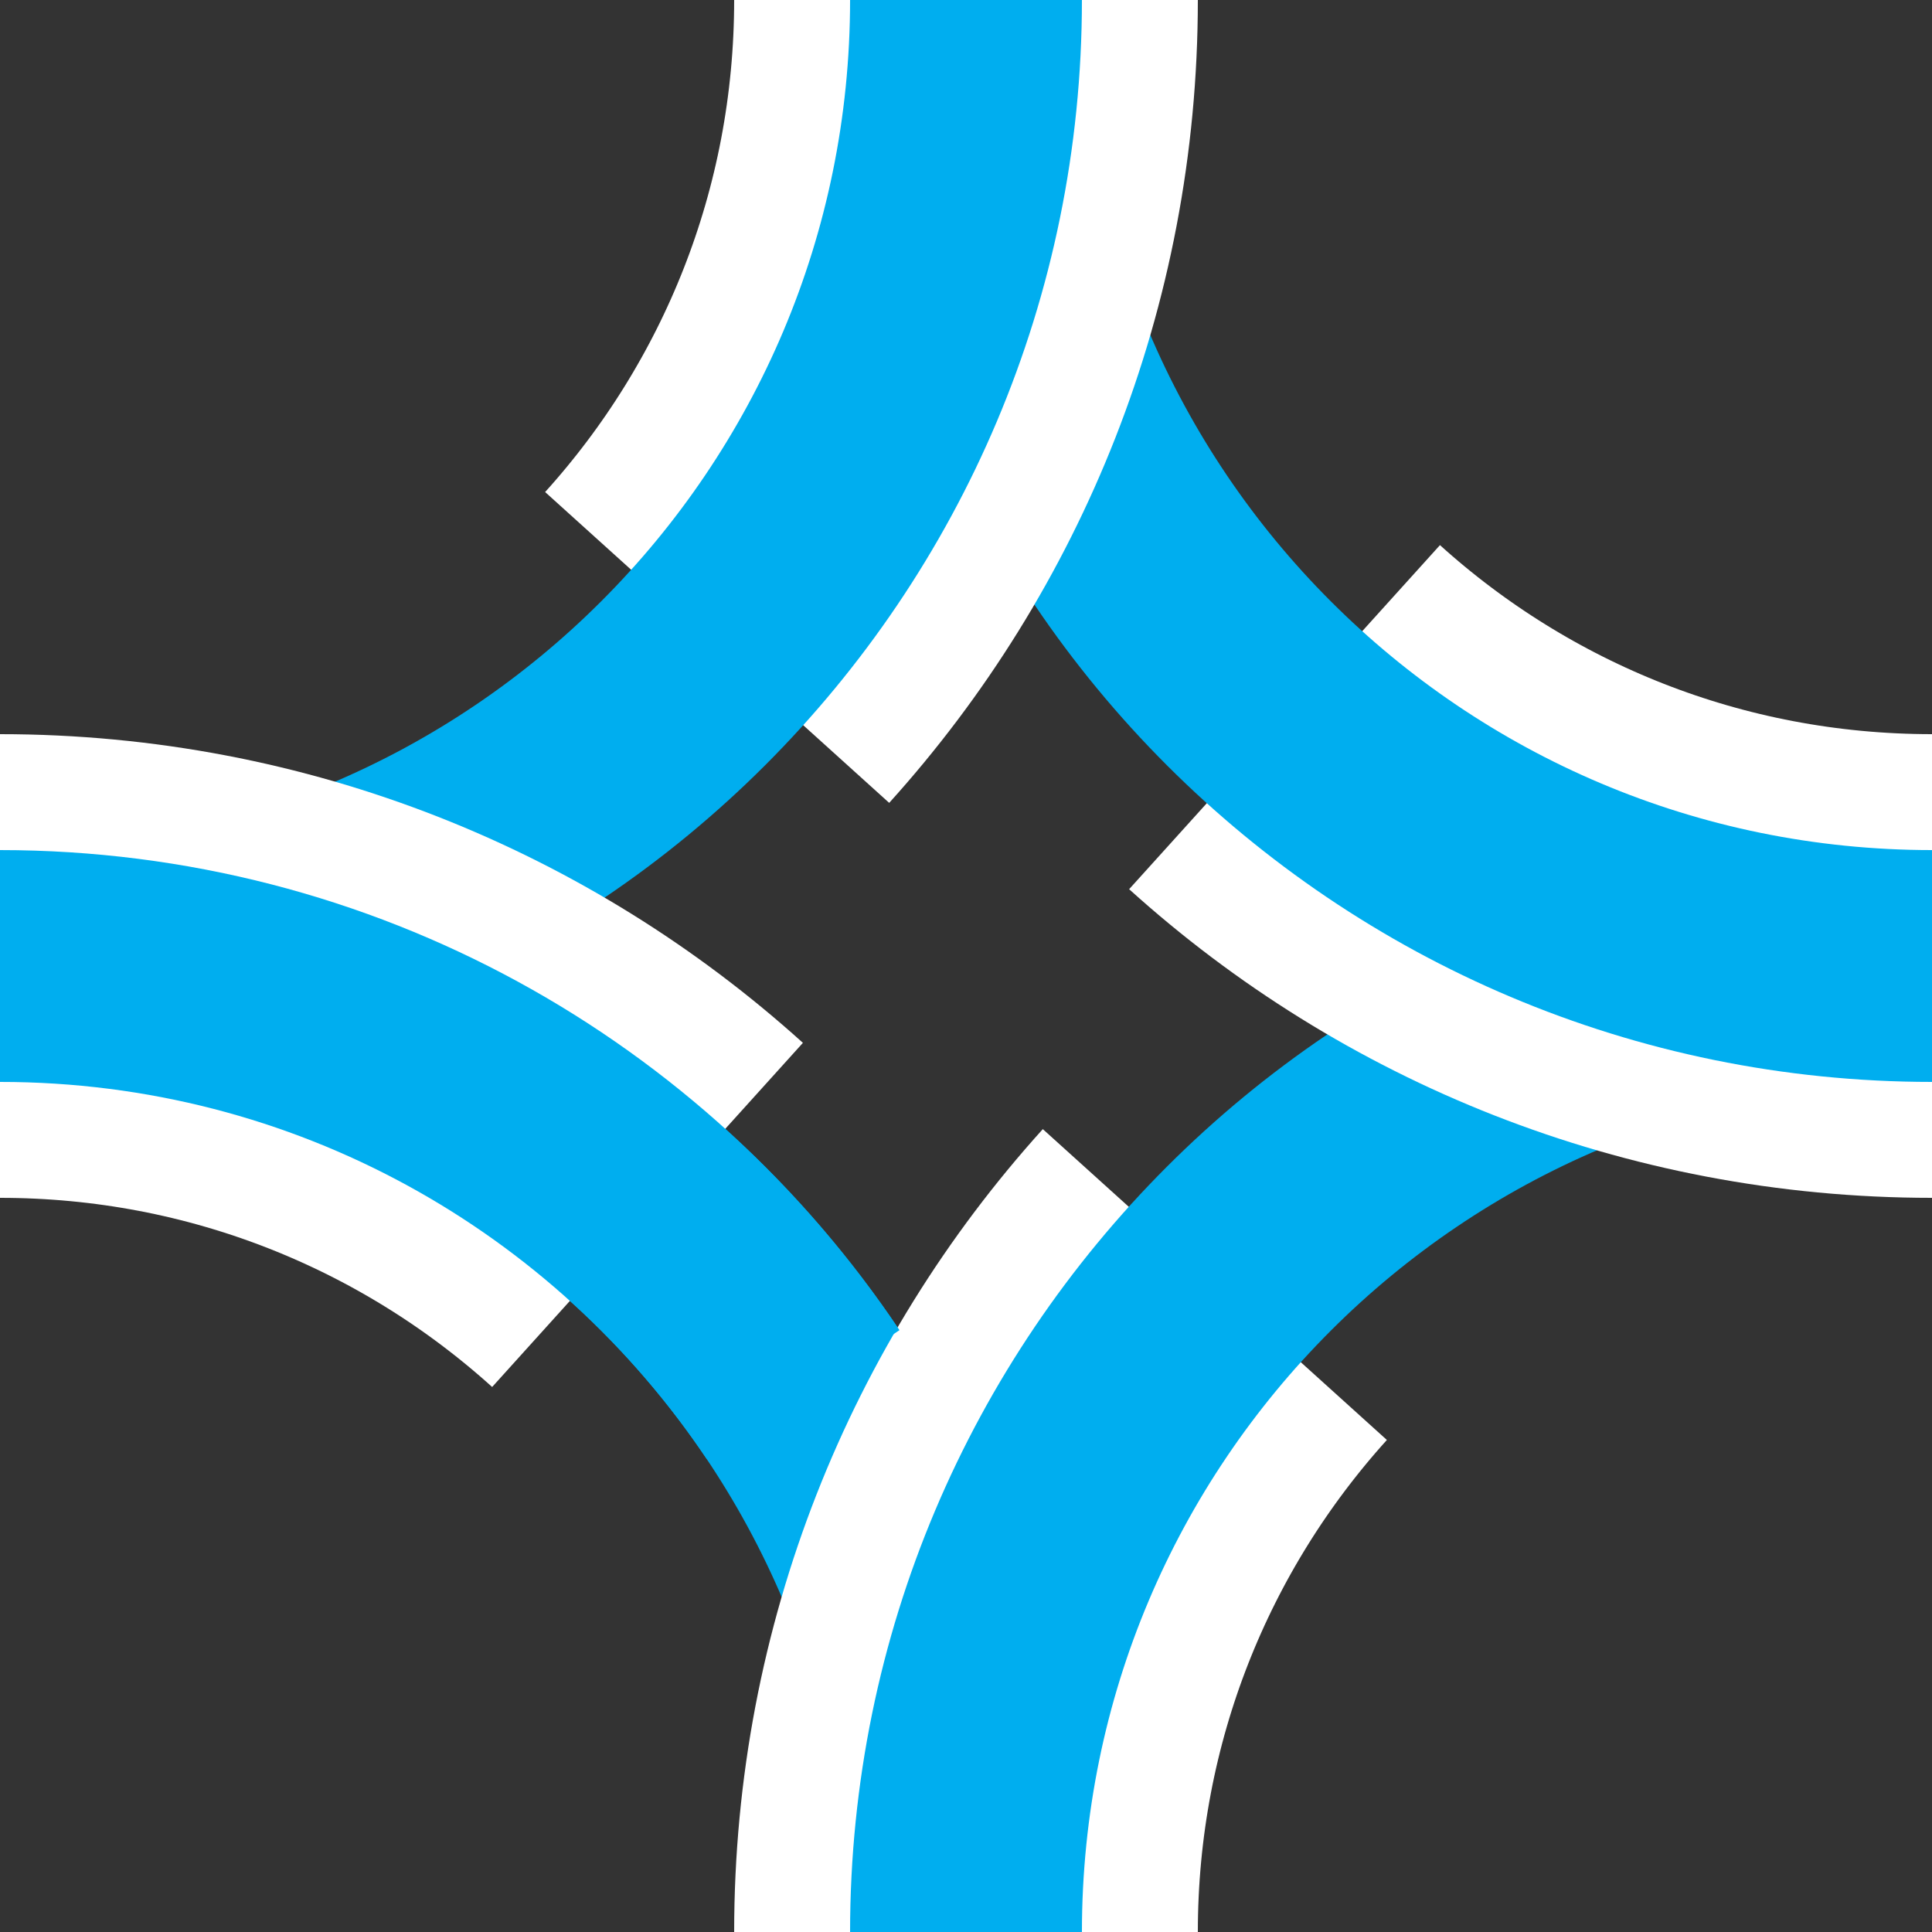 <?xml version="1.0" encoding="utf-8"?>
<!-- Generator: Adobe Illustrator 16.0.0, SVG Export Plug-In . SVG Version: 6.00 Build 0)  -->
<!DOCTYPE svg PUBLIC "-//W3C//DTD SVG 1.1//EN" "http://www.w3.org/Graphics/SVG/1.1/DTD/svg11.dtd">
<svg version="1.1" id="Слой_1" xmlns="http://www.w3.org/2000/svg" xmlns:xlink="http://www.w3.org/1999/xlink" x="0px" y="0px"
	 width="25px" height="25px" viewBox="0 0 25 25" enable-background="new 0 0 25 25" xml:space="preserve">
<rect x="0" y="0" width="25" height="25" fill="#333333" stroke="none"/>
<path fill="none" stroke="#00AEEF" stroke-width="3" stroke-miterlimit="10" d="M12.5,25c0-6.91-5.592-12.5-12.5-12.5"/>
<path fill="none" stroke="#FFFFFF" stroke-width="6" stroke-miterlimit="10" d="M12.5,25c0-3.225,1.218-6.162,3.22-8.378"/>
<path fill="none" stroke="#00AEEF" stroke-width="3" stroke-miterlimit="10" d="M12.5,25c0-6.909,5.59-12.5,12.5-12.5"/>
<path fill="none" stroke="#FFFFFF" stroke-width="6" stroke-miterlimit="10" d="M25,12.5c-3.225,0-6.162-1.218-8.378-3.22"/>
<path fill="none" stroke="#00AEEF" stroke-width="3" stroke-miterlimit="10" d="M12.5,0c0,6.908,5.59,12.5,12.5,12.5"/>
<path fill="none" stroke="#FFFFFF" stroke-width="6" stroke-miterlimit="10" d="M12.5,0c0,3.225-1.218,6.162-3.22,8.378"/>
<path fill="none" stroke="#00AEEF" stroke-width="3" stroke-miterlimit="10" d="M12.5,0c0,6.91-5.592,12.5-12.5,12.5"/>
<path fill="none" stroke="#FFFFFF" stroke-width="6" stroke-miterlimit="10" d="M0,12.5c3.225,0,6.162,1.219,8.379,3.221"/>
<path fill="none" stroke="#00AEEF" stroke-width="3" stroke-miterlimit="10" d="M10.393,18.047C8.151,14.7,4.334,12.5,0,12.5"/>
</svg>
